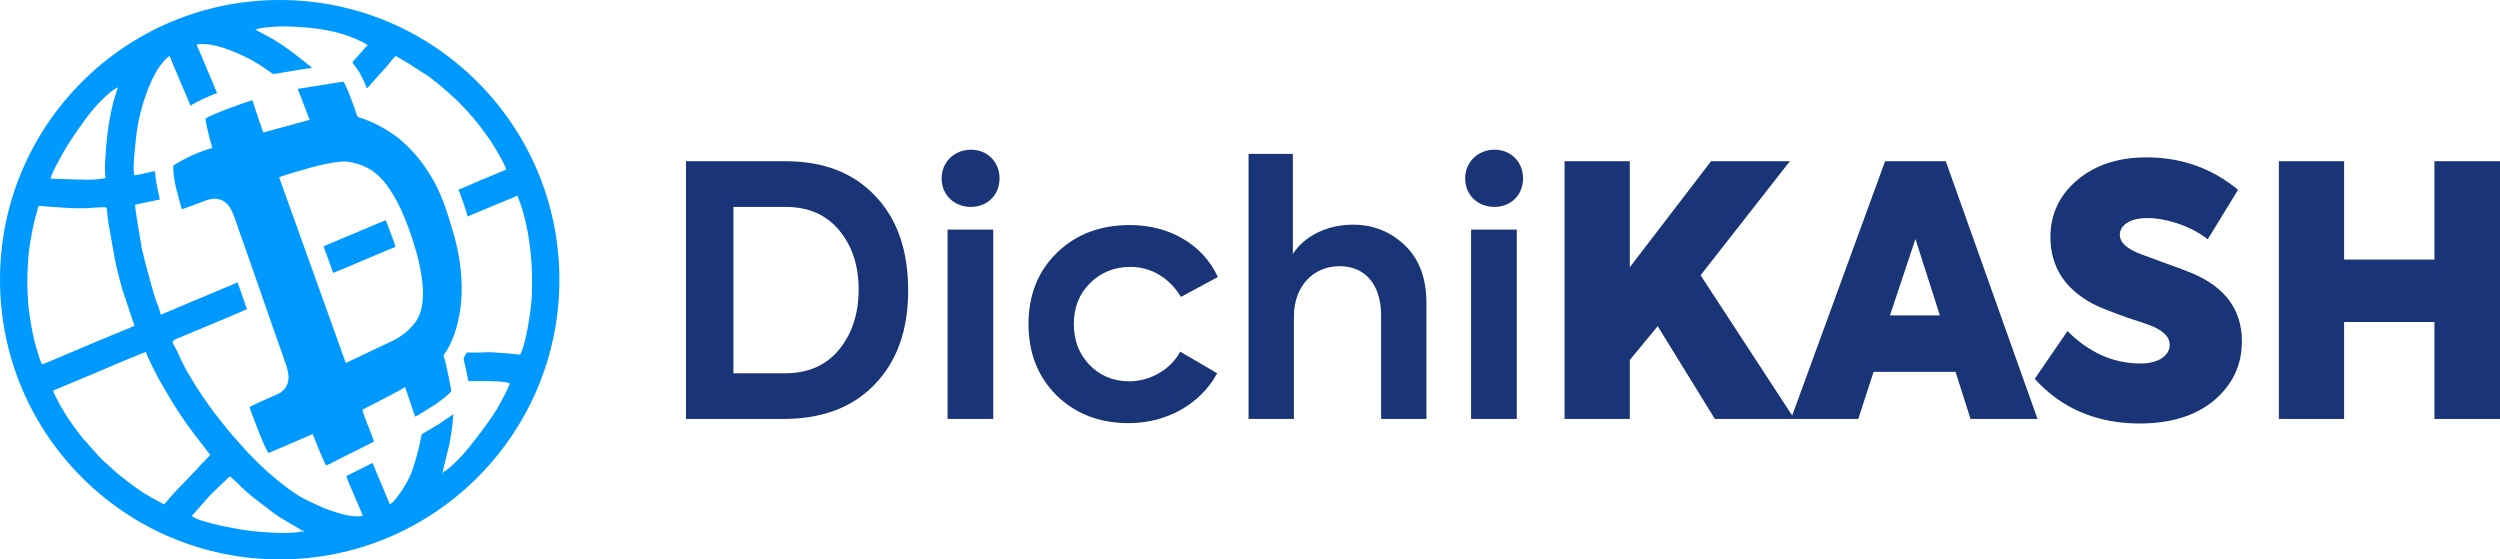 <?xml version="1.0" encoding="UTF-8"?>
<!DOCTYPE svg PUBLIC "-//W3C//DTD SVG 1.1//EN" "http://www.w3.org/Graphics/SVG/1.1/DTD/svg11.dtd">
<!-- Creator: CorelDRAW 2020 (64-Bit) -->
<svg xmlns="http://www.w3.org/2000/svg" xml:space="preserve" width="153.633mm" height="34.376mm" version="1.1" style="shape-rendering:geometricPrecision; text-rendering:geometricPrecision; image-rendering:optimizeQuality; fill-rule:evenodd; clip-rule:evenodd"
viewBox="0 0 15348.93 3434.36"
 xmlns:xlink="http://www.w3.org/1999/xlink"
 xmlns:xodm="http://www.corel.com/coreldraw/odm/2003">
 <defs>
  <style type="text/css">
   <![CDATA[
    .fil0 {fill:#0099FF}
    .fil1 {fill:#193477;fill-rule:nonzero}
   ]]>
  </style>
 </defs>
 <g id="Capa_x0020_1">
  <path class="fil0" d="M1717.18 0c948.37,0 1717.19,768.81 1717.19,1717.19 0,948.37 -768.81,1717.18 -1717.19,1717.18 -948.36,0 -1717.18,-768.8 -1717.18,-1717.18 0,-948.37 768.81,-1717.19 1717.18,-1717.19zm390.37 500.98c16.27,17.83 48.63,107.65 60.33,138.77 33.57,89.28 14.19,73.27 59.78,88.51 12.2,4.07 24.06,8.59 35.96,13.48 65.79,26.99 163.99,83.69 212.94,133.04 4.48,4.52 8.9,7.34 13.74,11.88 34.88,32.73 73.86,76.3 104.02,117.51 101.82,139.07 136.11,249.6 184.25,408.94 66.12,218.91 84.11,464.83 -3.23,675.78 -9.25,22.37 -22.05,47.07 -33.67,65.19 -26.04,40.64 -19.89,16.74 -7.09,68.27 13.33,53.7 22.7,108.69 33.88,163.82 1.97,9.71 4.13,13.53 -1.28,20.14 -16.72,20.47 -74.04,63.24 -95.16,76.89 -15.09,9.75 -107.01,69.17 -123.42,74.61l-61.61 -181.59c-16.55,11.41 -43.1,25.87 -63.25,36.03 -22.09,11.13 -44.2,23.24 -65.8,34.79 -43.51,23.26 -89.06,45.48 -132.66,67.69 7.28,38.75 55.21,147.06 70.82,194.92 -6.35,6.81 -186.64,94.55 -220.05,111.62 -18.78,9.58 -56.66,31.01 -74.18,36.59 -7.51,-8.15 -75.45,-172.24 -81.47,-193.17l-271.35 116.68c-15.49,-16.59 -52.32,-110.39 -63.17,-138.03 -8.84,-22.53 -50.69,-128.65 -54.3,-145.03 7.46,-5.59 125.72,-57.39 145.04,-66.22 13.1,-5.97 37.27,-15.48 47.1,-22.74 75.02,-55.44 44.82,-136.48 20.7,-204.11 -99.7,-279.55 -190.67,-549.43 -290.64,-829.19 -20.97,-58.68 -39.91,-144.85 -124.14,-155.5 -37.46,-4.75 -79.34,15.51 -111.1,27.4 -14.38,5.38 -94.14,35.52 -102.48,36.48 -20.33,-76.99 -56.67,-183.9 -51.61,-269.17l55.26 -31.49c19.41,-10.89 37.51,-19.11 58.04,-28.83 34.48,-16.31 87.11,-36.78 125.49,-46.07 -2.21,-13.48 -8.46,-31.02 -12.3,-44.91 -8.25,-29.88 -29.08,-112.1 -28.91,-136.56 31.74,-22.63 249.91,-103.49 288.39,-111.53 4.86,22.08 63.78,193.57 66.4,197.78l284.28 -78.04 -73.28 -189.68 279.74 -44.91zm610.18 2399.54c-3.31,0.88 -2.64,0.31 -5.12,1.7 3.65,4.98 1.1,2.09 6.82,5.12 -0.45,-5.28 0.02,-3.22 -1.71,-6.81 37.92,-20.07 67.53,-51.34 97.58,-81.39 24.89,-24.88 47.98,-51.22 69.48,-78.82l66.46 -85.23c8.57,-11.44 16.2,-22.82 25.07,-34.59 37,-49.11 78.05,-109.65 105.04,-164.26 10.93,-22.12 43.18,-78.48 48.85,-102.84 -34.3,-16.45 -175.42,-13.82 -233.5,-13.64 -3.8,0.02 -12.32,0.52 -15.51,0.16 -9.78,-1.09 -7.64,-11.04 -12.2,-33.82l-22.23 -100.65c-1.55,-8.13 14.17,-33.66 19.25,-41.25 28.41,0 56.84,-0.07 85.26,0.04 13.59,0.06 25.13,-1.74 40.86,-1.74 7.4,0 14.83,-0.07 22.22,-0.06l100.38 7c25.24,1.95 53.32,6.29 78.53,8.39 2.05,-7.66 7.64,-15.65 10.73,-23.37 25.97,-65.14 45.14,-193.13 55.04,-265.39l4.09 -48.75c0.2,-8.46 1.55,-8.49 1.79,-16.95 3.56,-124.34 2.05,-215.09 -15.1,-337.82 -9.05,-64.84 -30.45,-172.1 -53.85,-232.49 -3.52,-9.07 -6.52,-17.29 -9.71,-26.09 -2.84,-7.84 -6.45,-18.31 -10.02,-25.77 -32.18,15.44 -118.63,49.47 -152.69,63.78l-152.42 64.05c-6.28,-26.99 -36.62,-115.38 -48.19,-144.41 -3.15,-7.9 -6.11,-12.62 -8.04,-20.92 15.62,-3.65 87.03,-36.68 109.31,-45.81l183.85 -76.92c-7.12,-30.58 -55.73,-110.49 -73.19,-139.86 -15.84,-26.65 -33.86,-52.43 -51.95,-77.59 -48.06,-66.85 -100.01,-129.58 -157.36,-186.94 -7.51,-7.51 -13.83,-13.76 -21.3,-21.3 -16.62,-16.78 -40.9,-35.52 -56.26,-51.12 -4.87,-4.95 -7.11,-5.99 -11.91,-10.25 -30.93,-27.49 -61.6,-52.78 -94.54,-77.61 -24.35,-18.35 -51.86,-33.7 -77.2,-50.64 -8.91,-5.95 -17.72,-11.21 -26.92,-17.38 -8.82,-5.92 -17.31,-11.02 -25.9,-16.72l-81.82 -47.71c-11,7.37 -50.28,59.21 -65.22,74.55l-89.49 99.72c-6.56,7.08 -14.68,20.89 -24.27,23.45 -5.71,-24.56 -26.21,-63.56 -37.47,-85.24 -10.34,-19.89 -24.22,-36.93 -36.84,-55.2 -4.3,-6.22 -10.69,-12.57 -12.62,-19.77 7.87,-11.75 24.74,-25.36 34.1,-37.49l34.34 -40.65c8.32,-10.4 14.28,-16.73 25.32,-24.13 -10.08,-13.76 -77.17,-42.04 -101.76,-51.64 -65.88,-25.7 -135.25,-40.92 -206.23,-51.13 -66.53,-9.56 -217.37,-19.76 -290.75,-10.19 -7.93,1.04 -16.48,1.54 -23.43,2.14 -23.32,2 -45.45,7.08 -66.43,11.98 4.82,6.57 35.52,21.68 44.88,26.71l23.3 12.49c24.12,11.87 47.36,26.76 70.43,40.36 38.93,22.98 131.22,93.73 167.79,123.66 7.07,5.78 12.64,10.18 19.67,16.12 6.94,5.87 15.2,10.51 19.92,17.57 -16.26,0 -193.43,30.76 -217.44,34.81 -25.84,4.36 -19.82,3.5 -56.97,-22.89 -46.26,-32.85 -94.86,-61.26 -145.99,-85.8 -5.77,-2.78 -9.64,-3.91 -15.37,-6.79 -19.18,-9.67 -39.67,-17.07 -59.97,-25.26 -49.27,-19.84 -116.16,-40.9 -170.65,-40.69 -56.4,0.21 -43.01,-4.74 -16.34,62.36 4.23,10.62 7.83,18.39 12.18,28.72 4.56,10.88 8.19,20.01 12.6,30.01l25.13 60.09c4.3,10.86 8.46,19.43 12.68,29.93l25.05 60.18c3.96,9.84 9.79,20.12 12.19,30.41 -14.42,3.36 -29.53,10.72 -43.09,16.56 -14.41,6.22 -27.32,11.49 -41.57,18.08 -13.52,6.26 -26.99,13.22 -39.78,19.87 -13.15,6.85 -25.83,15.12 -39.18,22.18 -1.09,-13.12 -119.97,-278.65 -126.12,-305.1 -8.77,2.35 -26.57,19.78 -32.8,26.86 -3,3.4 -3,4.25 -6,7.62l-20.62 25.42c-12.53,16.59 -24.38,35.8 -33.75,54.87 -10.19,20.74 -20.58,39.89 -29.3,61.03 -18.28,44.29 -33.71,86.67 -47.01,133.67 -13.44,47.51 -24.9,96.47 -31.73,147.23 -2.33,17.24 -5.08,34.07 -6.88,52.77 -4.01,41.29 -17.76,160.67 -13.02,195.7 0.77,5.65 2.81,21.5 2.95,27.74 21.22,-1.77 70.26,-14.62 94.74,-19.46 10.59,-2.1 22.45,-6.1 33.09,-6.1 0,42.89 15.65,110.27 24.85,152.41 1.59,7.27 3.98,14.68 4.13,21.44l-114.35 23.7c-7.35,1.49 -32.57,6.4 -37.34,8.69 0,28.4 35.49,237.67 41.61,268.59 11.67,58.98 75.49,292.11 89.36,326.53 7.16,17.77 16.46,36.87 20.27,56.43 1.74,8.96 4.93,13.99 5.56,21.7 8.3,-0.18 9.62,-2.39 15.57,-4.88 5.32,-2.22 9.12,-3.51 14.54,-5.92 10.57,-4.73 19.35,-7.97 30.03,-12.58 19.85,-8.56 38.51,-16.84 58.7,-24.82 9.98,-3.95 19.01,-7.62 28.87,-12.04l265.25 -111.43c10.38,-4.49 19.66,-8.4 29.95,-12.65 6.54,-2.71 23.53,-11.08 30.93,-11.7 0.51,6.18 4.08,15.31 6.31,20.96l28.42 80.65c2.47,7.48 4.08,13.13 6.88,20.39 2.84,7.32 4.6,12.37 7.15,20.11 2.72,8.25 5.64,13.68 7.47,21.51 -18.71,9.9 -387.09,163.29 -412.74,173.59 -70.44,28.32 -41.73,22.58 -7.78,102.06 21.99,51.5 49.19,101 77.84,148.85 11.44,19.12 22.62,36.92 34.52,55.82 23.54,37.42 47.97,72.32 72.94,107.73 40.5,57.42 85.19,111.12 128.56,166.3l117.3 131.54 67.34 67.32c8.22,8.27 15.5,13.77 23.87,22.16 8.07,8.08 14.95,13.34 22.99,21.32l9.97 8.77c0.28,0.23 0.66,0.56 0.93,0.79 66.04,57.13 147.87,124.63 225.62,162.99l62.33 29.7c22.02,9.25 40.03,19.99 62.71,27.62 46.92,15.8 89.99,32.34 140.11,40.57 19.8,3.25 42.38,5.42 63.82,4.4 7.99,-0.39 13.11,-2.82 20.43,-3.43 -2.37,-10.14 -8.22,-20.85 -12.16,-30.46l-38.49 -91.03c-5.89,-14.93 -48.88,-109.85 -49.91,-122.24l160.22 -80.12c10.11,19.11 17.8,42.07 26.3,62.33 9.15,21.84 18.09,41.88 26.79,63.54l39.17 93.78c3.62,8.84 11.23,23.24 13.41,32.61 11.78,-0.99 25.1,-18.23 31.98,-25.99 5.5,-6.19 8,-8.54 13.31,-15.66 37.18,-49.75 75.92,-111.47 95.54,-170.36 15,-45.02 28.45,-91.11 39.48,-137.77l15.41 -73.22c1.46,-6.27 0.49,-5.25 5.34,-8.31l101.67 -60.25 89.31 -60.68c-2.96,12.67 -3.91,34.26 -5.07,47.78 -3.46,40.07 -12.89,100.89 -20.36,138.15 -4.46,22.24 -40.76,159.08 -41.05,172.01zm-2408.36 -1803.3l172.15 5.12c14.47,0 29.78,-0.62 43.38,1.04 15.57,1.9 83.8,-3.07 104.44,-6.61 6.7,-1.15 12.81,-3.17 19.21,-4.66 -6.79,-29.12 -3.36,-108.6 -0.25,-136.6 1.72,-15.54 1.46,-43.29 4.64,-65.25l6.14 -63.74c8.14,-74.48 30.68,-192.33 56.16,-262.56l8.3 -27.48c-18.51,4.31 -55.18,37.89 -70.38,50.62l-31.45 29.91c-25,24.99 -64.26,70.88 -84.44,97.93 -79.57,106.66 -140.51,197.66 -200.63,317.52 -5.49,10.96 -26.6,56.69 -27.26,64.77zm869.26 2070.89c22.99,15.4 26.48,17.1 56.47,27.05 83.26,27.63 224.45,55.33 313.09,65.3 11.51,1.29 25.94,1.95 38.78,3.82 25.03,3.66 54.2,2.39 77.9,5.63 7.04,0.97 41.24,1.98 70.76,2.17l18.65 0c11.78,-0.1 21.13,-0.39 25.03,-0.99 10.09,-1.52 20.45,-0.21 30.7,-1.69 10.7,-1.55 18.68,-1.56 28.98,-3.4 17.74,-3.16 15.61,-6.91 24.82,-0.75l3.51 -6.76c-10.57,0.83 -7.41,1.44 -16.39,-4.18l-47.35 -27.67c-11.03,-6 -20.51,-11.72 -31.26,-18.16 -34.76,-20.82 -56.2,-32.8 -90.89,-57.41l-126.36 -96.92c-4.64,-3.75 -9.24,-7.64 -13.83,-11.73 -14.45,-12.87 -24.78,-19.88 -39.16,-34.14 -5.07,-5.02 -8.51,-6.66 -13.7,-11.88 -8.64,-8.69 -16.04,-16.06 -24.69,-24.73l-39.11 -35.89c-6.07,-5.15 -7.33,-6.85 -14.15,-11.42l-120.61 116.31 -104.83 118.45c-4.41,4.86 -3.29,3.17 -6.36,8.97zm-1010.73 -1440.24c0,54.98 2.66,80.81 5.15,131.21 2.52,51.2 22.64,168.23 33.7,215.15 8.36,35.46 34.49,131.15 51.48,163.27 9.55,-2.22 130.12,-54.11 142.22,-58.91l52.67 -22.31c58.45,-26.13 133.4,-56.09 194.46,-81.67 12.73,-5.33 23.25,-10.02 36.03,-15.11l142.21 -58.91 -77.29 -231.2 -29.41 -113.76c-14.37,-63.41 -25.86,-127.28 -36.23,-190.46l-17.15 -95.34c-3.04,-14.85 -5.61,-53.46 -8.73,-76.49 -3.03,-22.43 0.52,-21.82 -40.88,-20.59l-75.41 4.71c-14.4,1.98 -36.99,0.15 -52.45,0.4 -5.67,0.1 -9.63,1.07 -12.23,1.22 -4.88,0.27 -5.86,-0.8 -11.52,-1.14 -8.79,-0.52 -18.48,0.31 -27.36,0.04 -8.97,-0.27 -12.95,-1.64 -23.85,-1.71 -17.19,-0.11 -58.19,-5 -76.7,-5.12 -20,-0.13 -80.24,-6.86 -100.52,-6.86l-13.99 52.48c-18.52,67.54 -23.11,92.58 -34.96,164.47 -3.15,19.09 -7.3,37.9 -8.96,57.51 -0.82,9.73 -2.64,20.07 -3.33,29.06 -4.24,55.4 -6.94,100.43 -6.94,160.09zm158.51 669.84c0.65,7.84 21.43,49.61 26.14,59.09l14.85 27.75c45.4,78.18 66.12,108.97 120.96,180.73 6.21,8.12 12.48,15.88 18.71,23.89l101.85 114.62c7.41,7.33 13.73,14.33 21.28,21.32l68.2 61.34c31.68,31.51 129.6,104.14 169.34,130.64 39.6,26.41 81.11,49.18 123.39,70.91l13.64 8.51c20.98,-14.05 24.81,-29.35 52.43,-56.66 4.35,-4.3 5.05,-5.5 8.68,-10.07 13.22,-16.56 74.17,-74.96 90.09,-93.99l63.06 -66.48c3.43,-4.09 3.75,-5.32 7.71,-9.32l64.38 -66.87 -55.72 -72.12c-27.05,-33.13 -56.61,-74.33 -82.08,-108.81 -32.16,-43.51 -60.95,-89.32 -90.27,-134.72l-77.6 -132.05c-2.48,-4.66 -4,-6.37 -6.27,-10.77 -14.58,-28.16 -29.04,-54.98 -43.73,-84.1l-20.77 -43.99c-3.85,-9.49 -18.31,-37.64 -18.99,-45.79 -9.73,0.81 -325.15,134.31 -355.11,147.7l-214.17 89.22zm1660.12 -886.31c6.15,-1.43 16.95,-6.26 23.28,-9.1 8.38,-3.76 15.6,-6.52 23.98,-10.12 8.69,-3.73 15.46,-6.43 24.11,-9.97 7.66,-3.14 15.55,-6.94 23.83,-10.26 7.52,-3.03 14.74,-6 22.89,-9.5 8.37,-3.59 15.59,-6.35 23.97,-10.11l214.92 -90.19c7.25,-2.88 17.48,-8.64 24.83,-9.26l15.58 38.96c9.85,24.63 38.8,102.01 44.08,124.66 -8.98,0.75 -212.12,88.58 -238.36,99.12 -15.6,6.26 -135.37,58.59 -145.14,59.39 -4.26,-18.28 -40.84,-113.65 -50.5,-142.09l-7.44 -21.54zm136.62 717.28l153.31 -72.77c40.62,-20.6 119,-54.12 152.16,-72.88 54.48,-30.81 87.7,-60.41 120.83,-104.14 101.83,-134.41 14.22,-422.45 -30.64,-549.76 -40.85,-115.94 -83.56,-212.05 -148.42,-298.16 -51.13,-67.9 -115.93,-113.71 -203.41,-132.38 -39.25,-8.37 -59.3,-9.11 -100.36,-3.6 -61.86,8.31 -124.55,23.99 -182.62,40.65 -39.69,11.4 -135.81,38.71 -170.28,52.69l409.44 1140.34z"/>
  <path class="fil1" d="M4809.11 2572.22c237.69,0 426.13,-70.66 561.04,-211.99 137.05,-141.34 205.57,-334.06 205.57,-576.03 0,-246.26 -66.38,-438.98 -201.28,-580.31 -134.91,-143.48 -319.07,-214.14 -552.47,-214.14l-610.29 0 0 1582.47 597.44 0zm-306.22 -1301.95l319.07 0c143.47,0 252.67,49.25 331.91,145.61 79.23,96.36 117.77,216.28 117.77,361.89 0,147.75 -40.68,271.96 -119.91,368.32 -79.24,96.36 -188.44,145.61 -331.92,145.61l-316.92 0 0 -1021.44z"/>
  <path id="1" class="fil1" d="M5961.15 1270.26c100.65,0 175.6,-72.8 175.6,-175.6 0,-100.64 -74.95,-175.59 -175.6,-175.59 -100.64,0 -179.87,74.95 -179.87,175.59 0,102.79 77.09,175.6 179.87,175.6zm137.05 139.19l-280.52 0 0 1162.76 280.52 0 0 -1162.76z"/>
  <path id="2" class="fil1" d="M6929.06 2597.91c237.7,0 443.27,-119.92 543.91,-306.21l-226.99 -132.77c-57.82,109.21 -184.16,182.02 -312.64,182.02 -98.51,0 -179.87,-34.27 -244.12,-100.65 -64.24,-66.39 -96.36,-149.9 -96.36,-250.55 0,-100.65 32.12,-184.16 98.51,-250.54 66.38,-66.39 149.89,-100.65 250.54,-100.65 128.48,0 239.84,70.66 308.36,184.16l226.98 -122.06c-94.21,-203.43 -301.93,-319.06 -539.62,-319.06 -184.16,0 -334.06,57.82 -449.69,171.31 -115.63,113.48 -173.46,259.1 -173.46,436.83 0,177.73 57.83,323.35 171.31,436.84 115.64,113.49 263.39,171.31 443.27,171.31z"/>
  <path id="3" class="fil1" d="M7944.07 2572.22l0 -629.56c0,-182.02 115.63,-308.36 280.52,-308.36 154.18,0 254.82,109.22 254.82,304.08l0 633.85 278.38 0 0 -708.8c0,-156.31 -44.97,-274.09 -132.77,-357.61 -87.8,-83.51 -192.72,-126.34 -319.06,-126.34 -164.89,0 -301.94,74.95 -368.32,179.88l0 -614.58 -271.96 0 0 1627.44 278.38 0z"/>
  <path id="4" class="fil1" d="M9175.35 1270.26c100.65,0 175.6,-72.8 175.6,-175.6 0,-100.64 -74.95,-175.59 -175.6,-175.59 -100.64,0 -179.87,74.95 -179.87,175.59 0,102.79 77.09,175.6 179.87,175.6zm137.05 139.19l-280.52 0 0 1162.76 280.52 0 0 -1162.76z"/>
  <polygon id="5" class="fil1" points="11016.94,2572.22 10440.91,1689.97 10989.1,989.75 10505.15,989.75 10006.21,1640.72 10006.21,989.75 9605.78,989.75 9605.78,2572.22 10006.21,2572.22 10006.21,2210.33 10177.52,2002.61 10528.71,2572.22 "/>
  <path id="6" class="fil1" d="M12509.48 2572.22l-563.18 -1582.47 -372.59 0 -578.17 1582.47 413.28 0 94.22 -289.08 503.22 0 92.07 289.08 411.15 0zm-905.8 -635.99l156.32 -468.96 149.9 468.96 -306.22 0z"/>
  <path id="7" class="fil1" d="M13136.9 2600.05c190.58,0 342.62,-47.11 456.11,-141.33 113.48,-96.36 171.31,-216.28 171.31,-364.03 0,-190.58 -100.65,-329.77 -301.94,-415.43 -40.68,-17.12 -102.78,-40.68 -182.02,-68.52l-139.19 -51.39c-83.51,-32.12 -126.33,-70.67 -126.33,-117.78 0,-57.82 59.95,-102.78 169.16,-102.78 119.92,0 276.24,53.53 370.46,130.62l186.3 -304.07c-160.6,-132.77 -346.91,-199.15 -563.18,-199.15 -173.45,0 -314.78,47.12 -423.99,139.19 -109.21,92.08 -164.88,209.85 -164.88,349.04 0,182.02 87.79,319.06 261.25,411.15 44.97,23.55 113.49,49.25 201.28,81.37l141.34 47.11c85.65,32.12 128.48,72.8 128.48,122.06 0,74.95 -81.37,115.63 -177.73,115.63 -167.02,0 -316.92,-66.38 -449.69,-199.14l-201.29 293.37c164.89,182.02 381.16,274.09 644.56,274.09z"/>
  <polygon id="8" class="fil1" points="14391.75,2572.22 14391.75,1976.91 14946.36,1976.91 14946.36,2572.22 15348.93,2572.22 15348.93,989.75 14946.36,989.75 14946.36,1593.61 14391.75,1593.61 14391.75,989.75 13991.31,989.75 13991.31,2572.22 "/>
 </g>
</svg>
